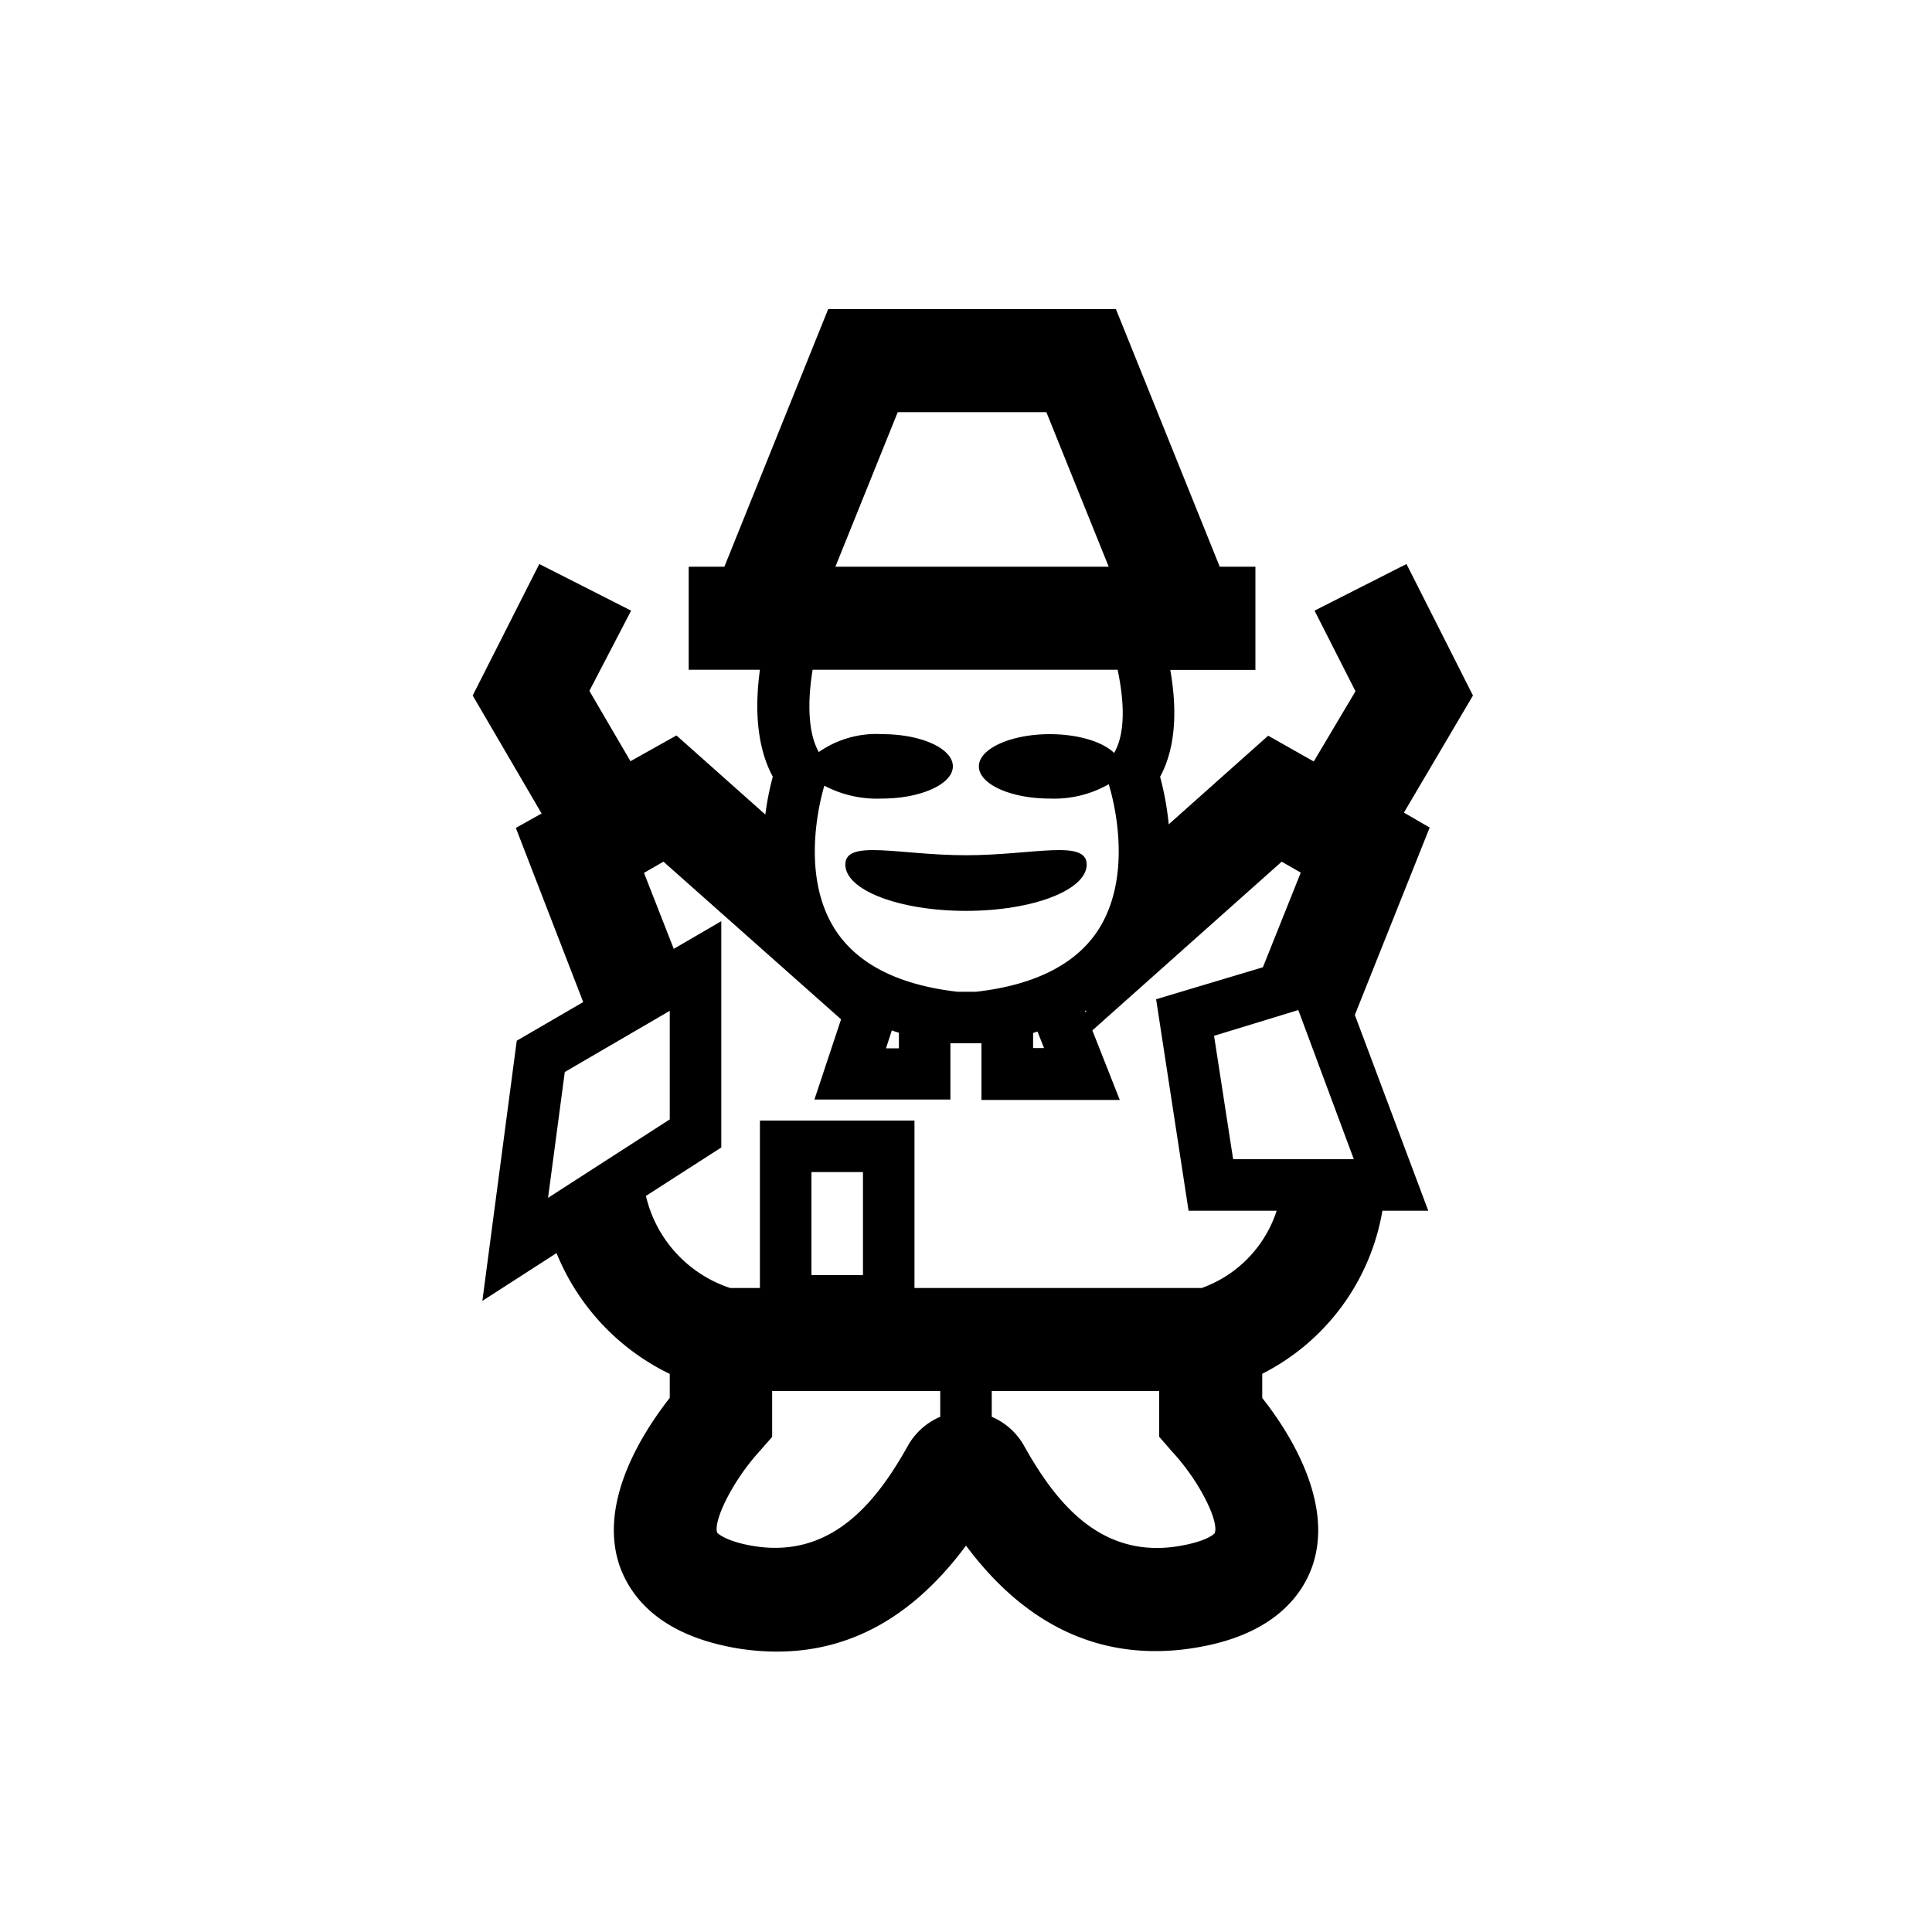 <svg id="Layer_2" data-name="Layer 2" xmlns="http://www.w3.org/2000/svg" viewBox="0 0 150 150"><title>Ekeko inca symbol - bold</title><path d="M65.63,67.12c0,2,4.2,3.6,9.37,3.6s9.37-1.61,9.37-3.6-4.2-.72-9.37-.72S65.63,65.13,65.63,67.12Z"/><path d="M109,63.09,114.36,54,109.2,43.79l-7.14,3.62,3.18,6.26L102,59.12l-3.54-2L90.74,64a22.88,22.88,0,0,0-.67-3.69c1.36-2.51,1.25-5.69.79-8.3h6.61V44H94.7L86.64,24H64.3L56.24,44H53.47v8H59c-.36,2.6-.36,5.79,1,8.3a22.32,22.32,0,0,0-.58,2.94l-6.9-6.14-3.57,2-3.19-5.46L49,47.41l-7.13-3.62L36.7,54l5.35,9.16-2,1.12,5.23,13.52-5.16,3L37.45,101l5.76-3.71A17.89,17.89,0,0,0,52,106.67v1.86c-2,2.56-5.64,8.06-3.87,13.11C49,124,51.24,127,57.39,128c7,1.07,12.87-1.6,17.61-8,4.06,5.45,9,8.19,14.69,8.19a18.41,18.41,0,0,0,2.92-.23c6.15-.94,8.43-4,9.26-6.31,1.77-5-1.84-10.55-3.87-13.11v-1.88A17.48,17.48,0,0,0,107.33,94h3.56l-5.7-15.2L111,64.25ZM81.06,81.37h-.85V80.2l.34-.11Zm3.17-2.87.09-.06,0,.16ZM69.7,32H81.24l4.84,12H64.86ZM86.77,52c.47,2.2.68,4.83-.27,6.46-.87-.86-2.78-1.46-5-1.46-3,0-5.5,1.12-5.5,2.5S78.46,62,81.5,62a8.58,8.58,0,0,0,4.58-1.11C86.43,62,88,67.81,85.33,72.1c-1.71,2.72-4.92,4.37-9.55,4.9H74.34c-4.62-.53-7.83-2.18-9.54-4.89C62.17,67.94,63.63,62.26,64,61a8.79,8.79,0,0,0,4.48,1c3,0,5.5-1.12,5.5-2.5S71.54,57,68.5,57a7.79,7.79,0,0,0-4.93,1.39c-.92-1.64-.83-4.22-.48-6.39ZM69.24,80c.18.06.36.13.55.18v1.21h-1ZM43.85,83.23,52,78.48v8.43L42.55,93ZM63,99V91h4v8Zm7.46,13.3c-2.31,4.1-5.74,8.69-11.85,7.75-2.23-.35-2.89-1-2.93-1.06-.31-.87,1.14-3.94,3.27-6.29l1-1.14V108H73v2A5.21,5.21,0,0,0,70.46,112.3ZM94.32,119c0,.1-.7.71-2.93,1.06-6.11.94-9.54-3.65-11.85-7.75A5.21,5.21,0,0,0,77,110v-2H90v3.55l1,1.15C93.18,115.05,94.63,118.12,94.32,119Zm-1-19H71V87H59v13H56.69a9.89,9.89,0,0,1-6.54-7.15L56,89.09V71.52l-3.69,2.15L50,67.77l1.51-.87L65.3,79.14l-2.07,6.23H73.79V81L74,81h2.1l.1,0v4.4H86.94L84.81,80,99.51,66.9l1.48.85L98.05,75.1l-8.29,2.48L92.28,94h6.84A9.47,9.47,0,0,1,93.3,100Zm2.42-10-1.48-9.58,6.54-2L105.11,90Z"/></svg>